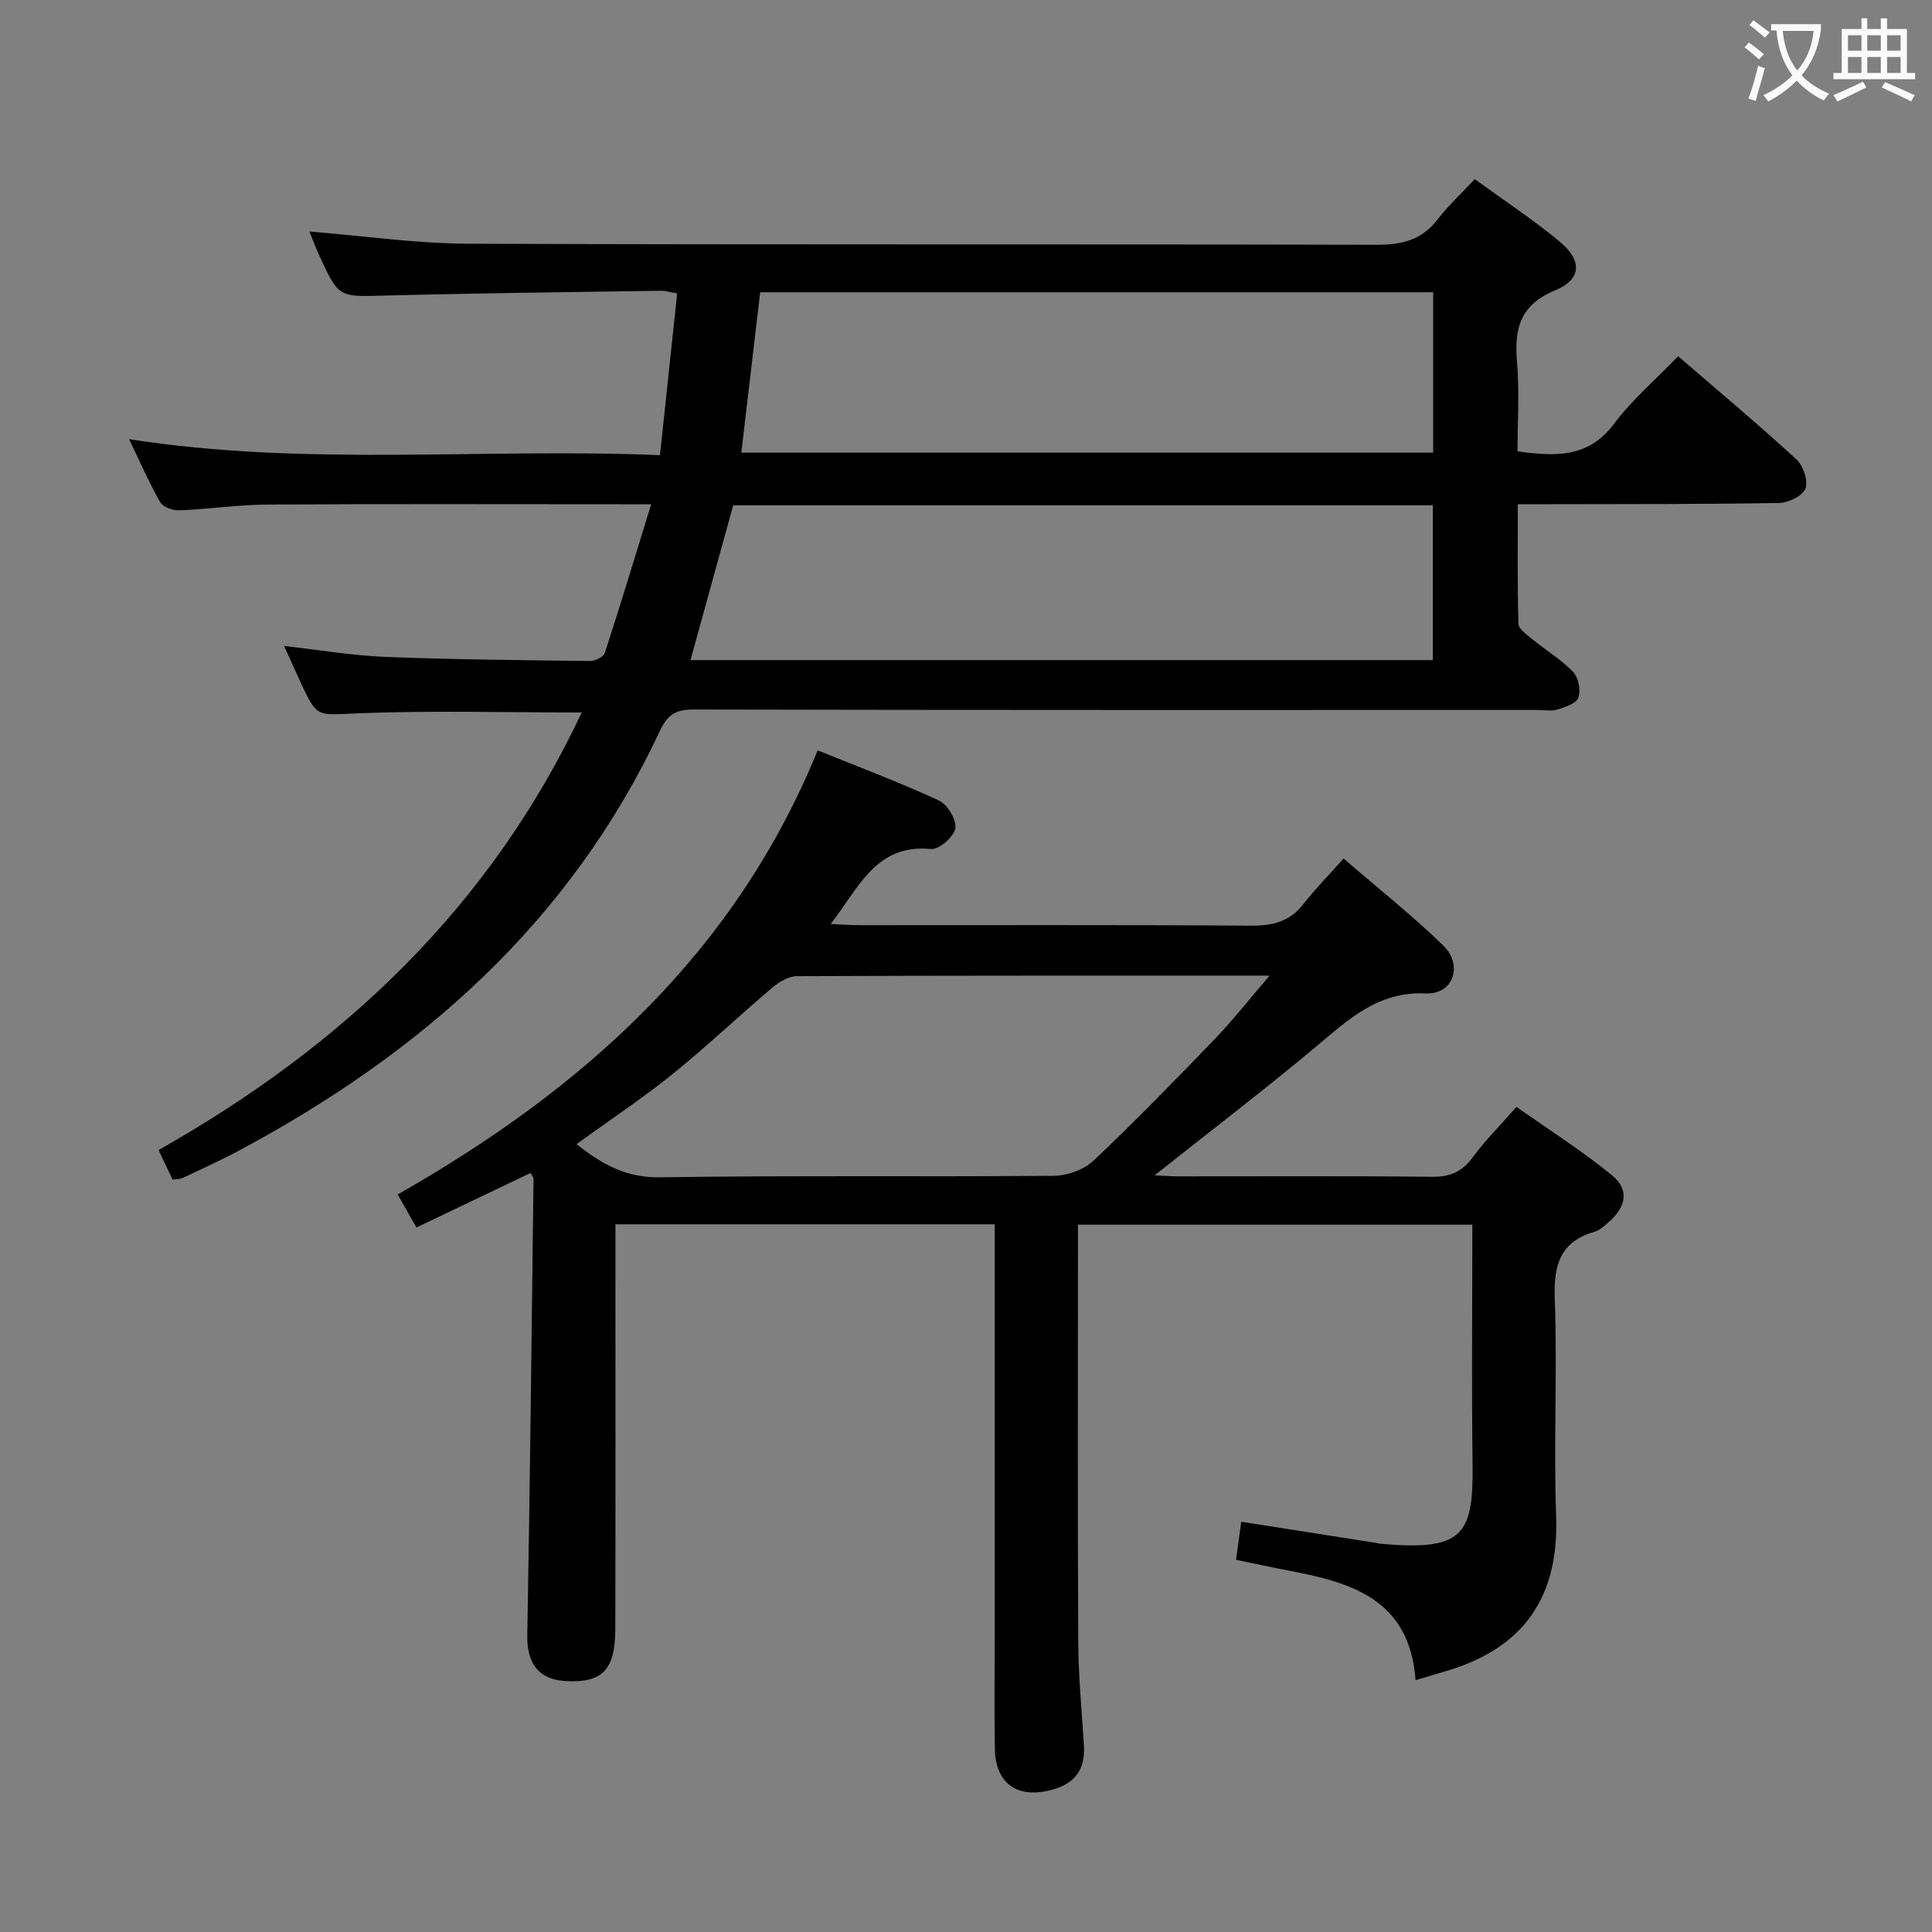 <svg enable-background="new 0 0 400 400" viewBox="0 0 400 400" xmlns="http://www.w3.org/2000/svg"><rect x="0" y="0" width="400" height="400" fill="#808080" stroke="none"/><path d="m32.84 238.1c38.32-21.66 68.71-50.44 87.6-90.59-15.8 0-31.1-.43-46.35.17-8.38.33-8.36 1.13-11.79-6.28-1.1-2.37-2.16-4.75-3.48-7.66 7.4.83 14.13 1.99 20.89 2.26 14.13.56 28.28.68 42.43.85 1.05.01 2.81-.82 3.07-1.64 3.23-9.9 6.24-19.87 9.61-30.81-2.92 0-4.66 0-6.41 0-24.33 0-48.65-.09-72.98.06-6.13.04-12.24.96-18.38 1.2-1.31.05-3.32-.7-3.9-1.71-2.29-4.02-4.14-8.29-6.43-13.03 36.78 5.76 73.16 1.77 109.92 3.32 1.23-11.59 2.38-22.43 3.56-33.49-1.54-.26-2.49-.57-3.43-.55-18.97.29-37.95.49-56.92.99-9.71.26-9.71.52-13.73-8.28-.74-1.61-1.36-3.26-2.07-4.98 11.21.9 22.1 2.49 33 2.53 62.65.24 125.3.06 187.95.22 5.22.01 9.32-.95 12.6-5.21 2.22-2.88 4.93-5.38 7.73-8.38 6.19 4.5 12.15 8.42 17.61 12.95 4.68 3.88 4.53 7.82-.93 10.06-7.31 3-8.52 7.93-7.93 14.84.52 6.08.11 12.24.11 18.5 7.88 1.09 14.69 1.39 19.99-5.71 3.75-5.02 8.64-9.18 13.27-13.97 8.5 7.34 16.66 14.17 24.49 21.36 1.41 1.29 2.47 4.46 1.85 6.05-.59 1.52-3.56 2.94-5.51 2.97-15.82.27-31.65.21-47.48.25-1.97 0-3.93 0-6.55 0 0 8.59-.11 16.68.13 24.77.03 1.07 1.7 2.23 2.79 3.12 2.83 2.31 6.02 4.24 8.53 6.84 1.11 1.15 1.6 3.79 1.09 5.31-.41 1.2-2.72 1.96-4.33 2.47-1.21.39-2.64.09-3.97.09-58.32 0-116.64.04-174.95-.09-3.73-.01-5.39 1.14-6.96 4.51-18.51 39.47-49.38 66.65-87.15 86.83-3.82 2.04-7.77 3.82-11.68 5.68-.42.2-.96.16-2 .31-.87-1.8-1.77-3.69-2.91-6.13zm118.96-133.48c-3.01 10.92-5.91 21.41-8.84 32.05h153.7c0-10.79 0-21.31 0-32.05-48.42 0-96.49 0-144.86 0zm144.92-10.91c0-11.24 0-22.14 0-33.2-46.62 0-92.97 0-139.33 0-1.32 11.19-2.6 22.05-3.91 33.2z" fill="#010000"/><path d="m293.08 347.87c-1.24-16.86-13.4-20.26-26.36-22.71-3.42-.65-6.82-1.4-10.81-2.22.36-2.63.7-5.15 1.07-7.88 9.54 1.5 18.67 2.93 27.8 4.36.33.05.65.16.98.19 17.01 1.54 19.31-1.67 19.12-16.25-.21-16.47-.05-32.94-.05-49.8-27.28 0-54.15 0-81.65 0v5.5c0 27-.08 54 .06 80.99.04 7.14.75 14.28 1.18 21.42.31 5.18-2.19 8.04-7.14 9.22-6.79 1.63-11.17-1.52-11.3-8.55-.14-7.66-.04-15.33-.04-23 0-26.66 0-53.33 0-79.99 0-1.79 0-3.58 0-5.67-26.26 0-52.01 0-78.52 0v5.89c0 26 .04 52-.03 77.99-.02 8.37-2.71 11.07-10.13 10.7-5.81-.29-8.2-3.69-8.09-9.6.57-31.46.9-62.92 1.29-94.38 0-.28-.27-.56-.61-1.23-7.7 3.68-15.41 7.36-23.63 11.29-1.22-2.15-2.39-4.21-3.88-6.84 38.32-21.79 69.78-49.84 86.95-91.95 8.71 3.53 17.06 6.66 25.13 10.4 1.75.81 3.66 4.01 3.37 5.76-.29 1.73-3.39 4.43-5.03 4.27-11.41-1.09-14.87 7.91-20.77 15.52 2.51.11 4.24.25 5.97.25 27 .01 54-.09 80.99.1 4.5.03 8.04-.8 10.89-4.46 2.45-3.14 5.27-6 8.34-9.44 7.45 6.44 14.33 11.89 20.61 17.98 4.18 4.05 2.13 10.19-3.55 9.94-10.04-.44-16.09 5.45-22.86 11.1-10.7 8.94-21.79 17.41-33.33 26.57 1.92.08 3.44.21 4.96.21 17.5.01 35-.1 52.5.09 3.73.04 6.21-1.04 8.41-4.04 2.55-3.47 5.63-6.54 9.05-10.43 6.66 4.7 13.5 9.04 19.73 14.12 3.69 3 3.04 6.53-.67 9.76-.87.76-1.8 1.66-2.86 1.96-7.22 2.07-8.53 6.98-8.27 13.95.55 14.98-.26 30.01.28 44.99.65 18.27-8.17 27.94-23.58 32.27-1.6.47-3.18.96-5.52 1.65zm-30.23-145.87c-33.56 0-65.7-.04-97.84.1-1.71.01-3.69 1.18-5.09 2.36-6.98 5.91-13.62 12.23-20.73 17.96-6.28 5.06-13.02 9.53-19.83 14.46 5.32 4.22 10.32 6.98 17.32 6.87 27.14-.42 54.29-.08 81.43-.31 2.81-.02 6.29-1.25 8.3-3.15 8.59-8.11 16.83-16.59 25.03-25.1 3.74-3.88 7.09-8.16 11.41-13.19z" fill="#010000"/><g fill="#fbfafa"><path d="m362.1 8.8c1.1.8 2.1 1.6 3.1 2.4l-1 1.1c-1.3-1.1-2.3-2-3-2.5zm1.9 4.8c.5.2.9.4 1.4.5-.6 2.3-1.3 4.5-1.9 6.8l-1.5-.5c.8-2.1 1.4-4.3 2-6.8zm-1-9.4c1.3.9 2.4 1.8 3.4 2.5l-1 1.1c-1.4-1.2-2.4-2.1-3.2-2.6zm3.7 2.2v-1.4h10.3v1.2c-.5 3.6-1.8 6.8-4 9.4 1.5 1.6 3.4 2.8 5.7 3.8-.3.4-.7.8-1.1 1.4-2.3-1.1-4.1-2.5-5.6-4.1-1.6 1.6-3.6 3.1-5.9 4.3-.3-.5-.7-.9-1-1.3 2.4-1.1 4.4-2.5 6-4.1-1.9-2.5-3-5.6-3.3-9.3h-1.1zm8.8 0h-6.4c.3 3.3 1.3 6 3 8.2 2-2.3 3.1-5.1 3.4-8.2z"/><path d="m385.3 3.8h1.3v2.2h2.8v-2.2h1.3v2.2h4.1v9.1h1.7v1.3h-16.9v-1.3h1.7v-9.1h4.1v-2.2zm.4 13.1.7 1.2c-1.8.9-3.8 1.9-6 2.9-.2-.4-.5-.8-.8-1.3 2.3-1 4.3-1.9 6.1-2.8zm-3.1-6.4h2.8v-3.2h-2.8zm0 4.6h2.8v-3.3h-2.8zm4-4.6h2.8v-3.2h-2.8zm0 4.6h2.8v-3.3h-2.8zm3.7 1.9c2.1.9 4.1 1.8 6.1 2.7l-.7 1.3c-2.2-1.1-4.2-2-6.1-2.9zm3.2-9.7h-2.8v3.2h2.8zm-2.8 7.8h2.8v-3.3h-2.8z"/></g></svg>